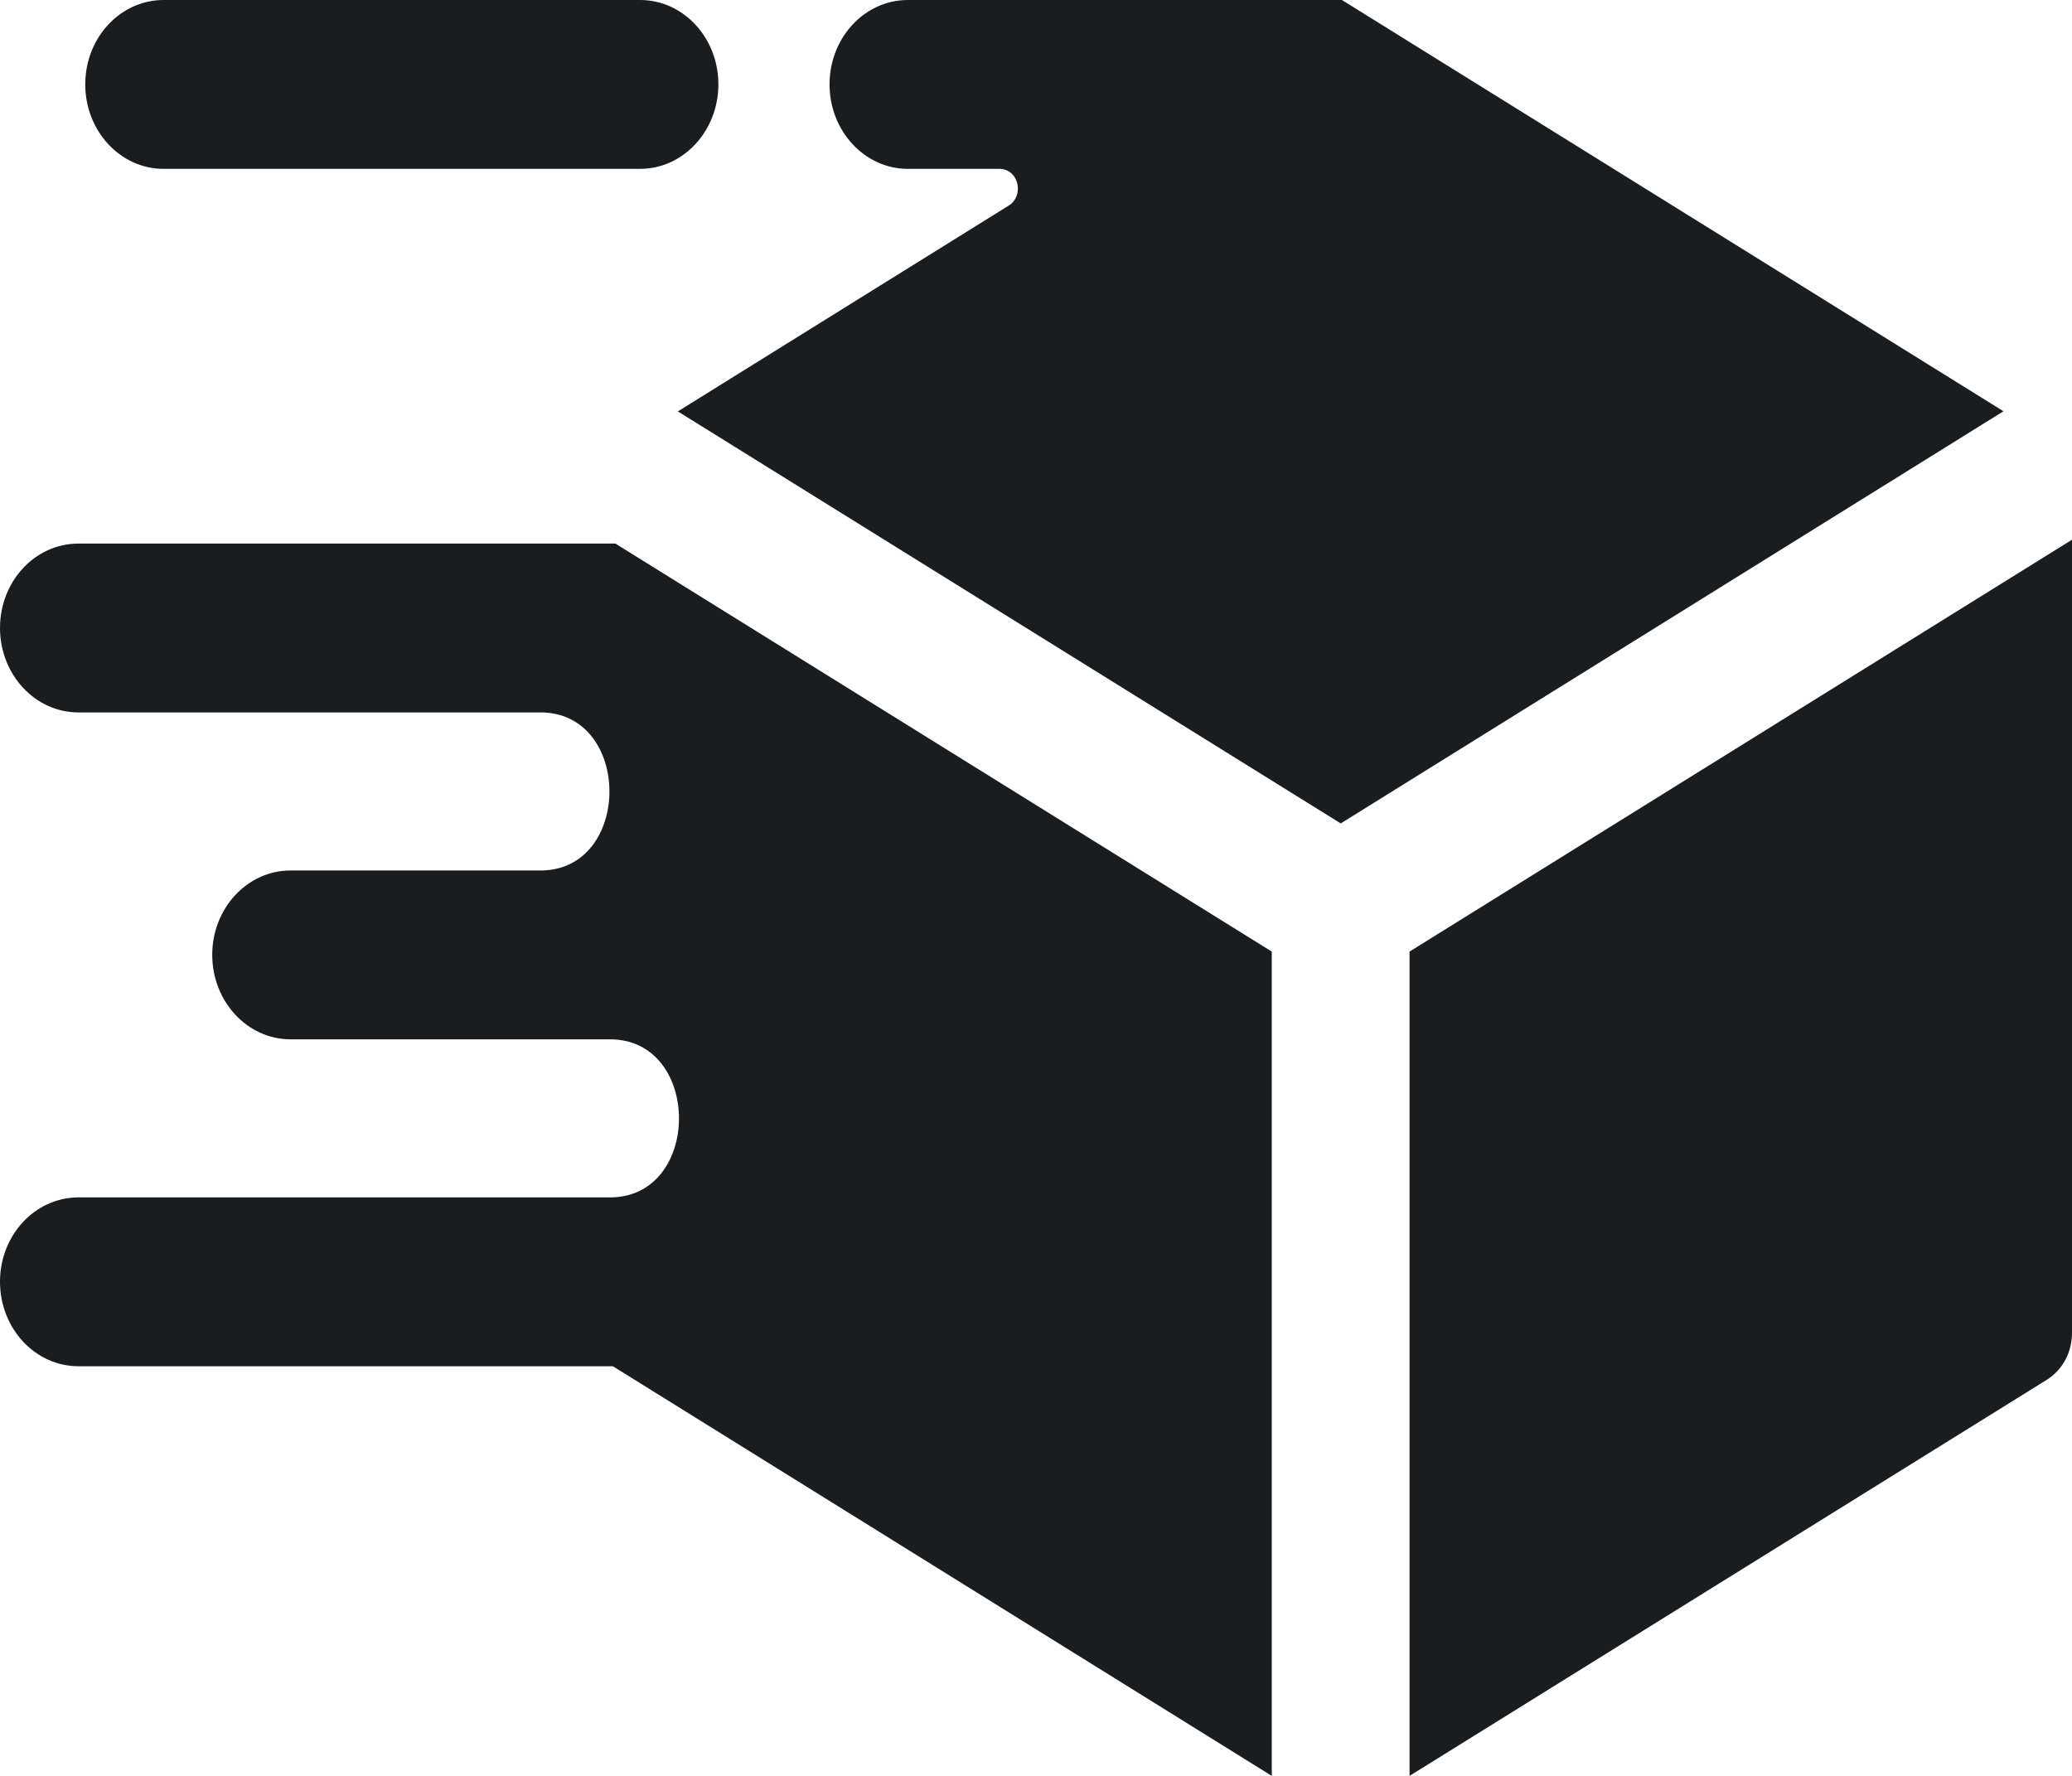 <svg width="14" height="12" viewBox="0 0 14 12" fill="none" xmlns="http://www.w3.org/2000/svg">
<path fill-rule="evenodd" clip-rule="evenodd" d="M9.524 12V6.43L14 3.647V9.004C14 9.139 13.937 9.256 13.829 9.324L9.524 12ZM4.141 9.232H0.53C0.237 9.232 0 8.976 0 8.661C0 8.346 0.237 8.091 0.53 8.091H4.122C4.743 8.091 4.743 7.023 4.122 7.023H1.963C1.671 7.023 1.434 6.767 1.434 6.452C1.434 6.137 1.671 5.882 1.963 5.882H3.652C4.273 5.882 4.273 4.814 3.652 4.814H0.53C0.237 4.814 2.73438e-05 4.558 2.73438e-05 4.243C2.73438e-05 3.928 0.237 3.673 0.53 3.673H4.158L8.593 6.43V12L4.141 9.232ZM4.58 2.78L9.059 5.564L13.537 2.779L9.067 0H6.134C5.842 0 5.605 0.255 5.605 0.57C5.605 0.885 5.842 1.141 6.134 1.141H6.754C6.811 1.141 6.859 1.18 6.873 1.239C6.888 1.299 6.865 1.359 6.816 1.389L4.58 2.78ZM4.325 0C4.617 0 4.854 0.255 4.854 0.57C4.854 0.885 4.617 1.141 4.325 1.141H1.105C0.813 1.141 0.576 0.885 0.576 0.57C0.576 0.255 0.813 0 1.105 0H4.325Z" fill="#1A1D1F"/>
</svg>
